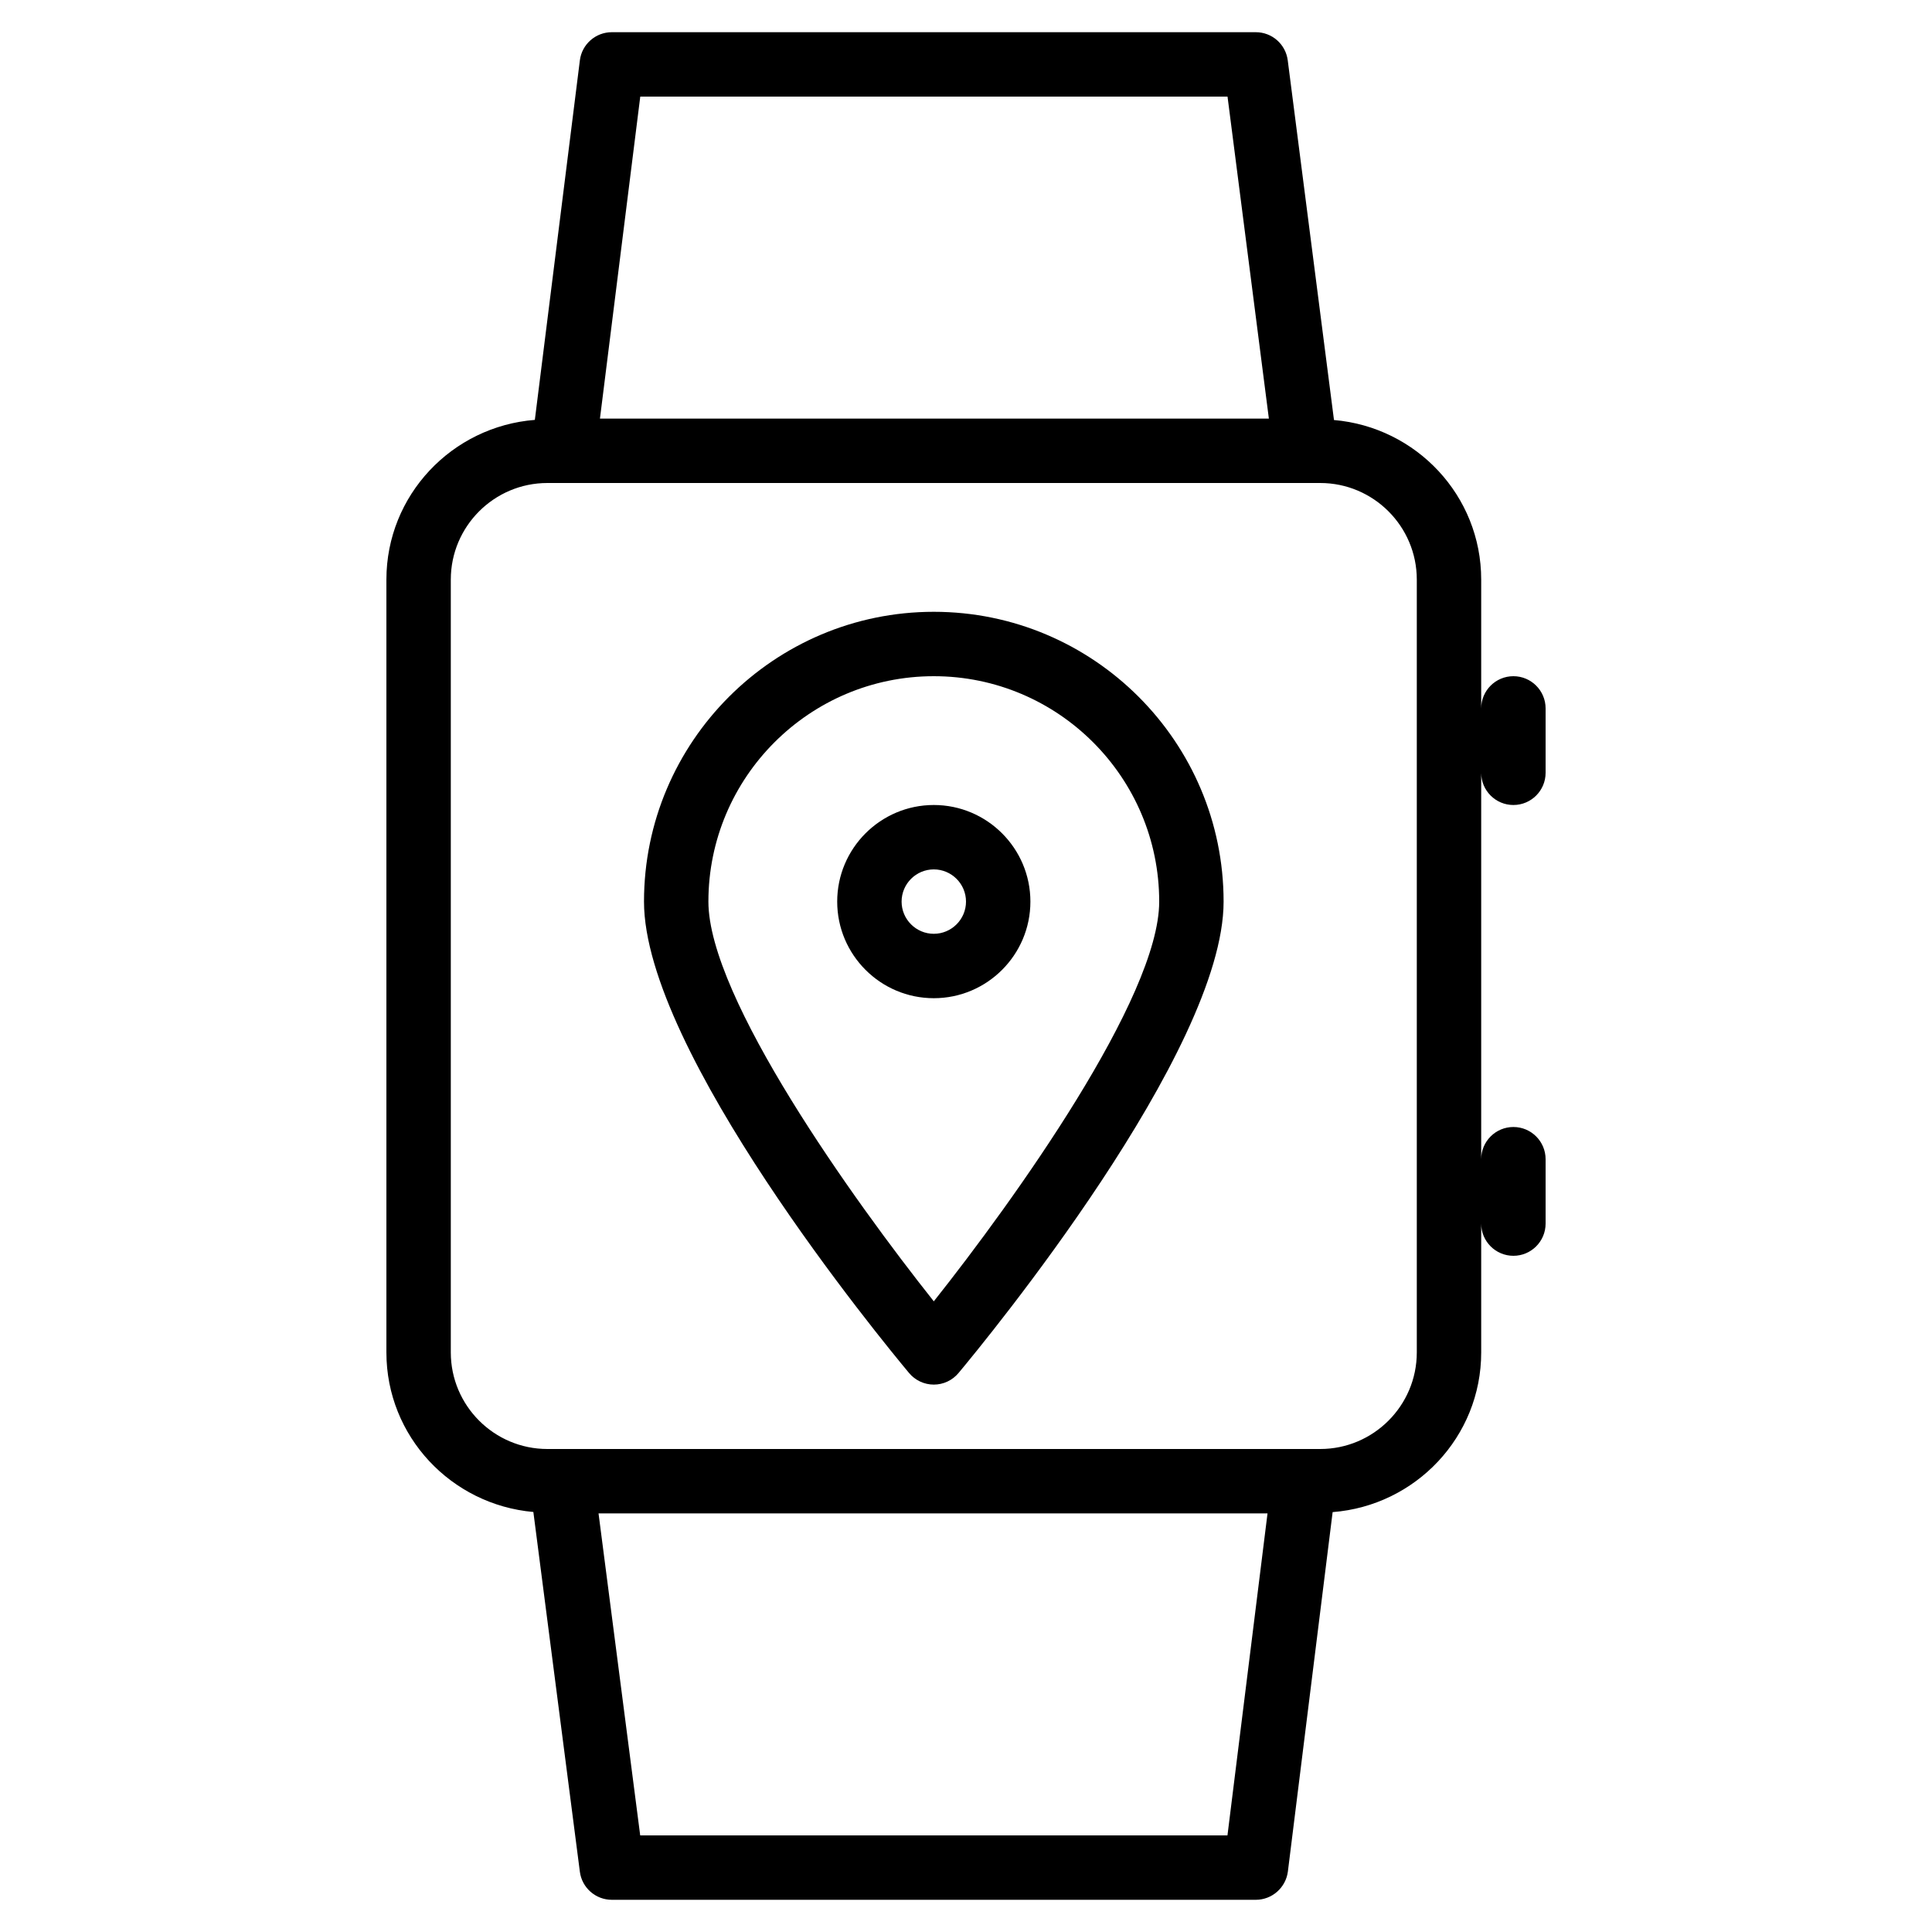 <?xml version="1.0" encoding="iso-8859-1"?>
<!-- Generator: Adobe Illustrator 19.0.0, SVG Export Plug-In . SVG Version: 6.00 Build 0)  -->
<svg version="1.1" id="Layer_1" xmlns="http://www.w3.org/2000/svg" xmlns:xlink="http://www.w3.org/1999/xlink" x="0px" y="0px"
	 viewBox="0 0 30 30" style="enable-background:new 0 0 30 30;" xml:space="preserve">
<g>
	<g>
		<path d="M14.5,9.5c-2.481,0-4.5,2.019-4.5,4.5c0,2.323,3.695,6.816,4.116,7.32c0.095,0.114,0.236,0.18,0.384,0.18
			s0.289-0.066,0.384-0.18C15.305,20.816,19,16.323,19,14C19,11.519,16.981,9.5,14.5,9.5z M14.5,20.207
			C13.256,18.641,11,15.492,11,14c0-1.93,1.57-3.5,3.5-3.5S18,12.07,18,14C18,15.491,15.744,18.64,14.5,20.207z M14.5,12.5
			c-0.827,0-1.5,0.673-1.5,1.5s0.673,1.5,1.5,1.5c0.827,0,1.5-0.673,1.5-1.5S15.327,12.5,14.5,12.5z M14.5,14.5
			c-0.275,0-0.5-0.224-0.5-0.5s0.225-0.5,0.5-0.5c0.275,0,0.5,0.224,0.5,0.5S14.775,14.5,14.5,14.5z M23.5,12.5
			c0.276,0,0.5-0.224,0.5-0.5v-1c0-0.276-0.224-0.5-0.5-0.5S23,10.724,23,11V9c0-1.305-1.009-2.368-2.286-2.478l-0.718-5.585
			C19.964,0.687,19.752,0.5,19.5,0.5h-10c-0.252,0-0.465,0.188-0.496,0.438L8.305,6.52C7.019,6.621,6,7.689,6,9v12
			c0,1.303,1.006,2.365,2.282,2.478l0.722,5.586C9.036,29.313,9.249,29.5,9.5,29.5h10c0.252,0,0.465-0.188,0.498-0.438l0.695-5.582
			C21.98,23.38,23,22.312,23,21v-2c0,0.276,0.224,0.5,0.5,0.5S24,19.276,24,19v-1c0-0.276-0.224-0.5-0.5-0.5S23,17.724,23,18v-6
			C23,12.276,23.224,12.5,23.5,12.5z M9.942,1.5h9.119l0.642,5H9.316L9.942,1.5z M19.06,28.5H9.941l-0.647-5h10.388L19.06,28.5z
			 M22,21c0,0.827-0.673,1.5-1.5,1.5h-12C7.673,22.5,7,21.827,7,21V9c0-0.827,0.673-1.5,1.5-1.5h12C21.327,7.5,22,8.173,22,9V21z"/>
	</g>
</g>
</svg>
